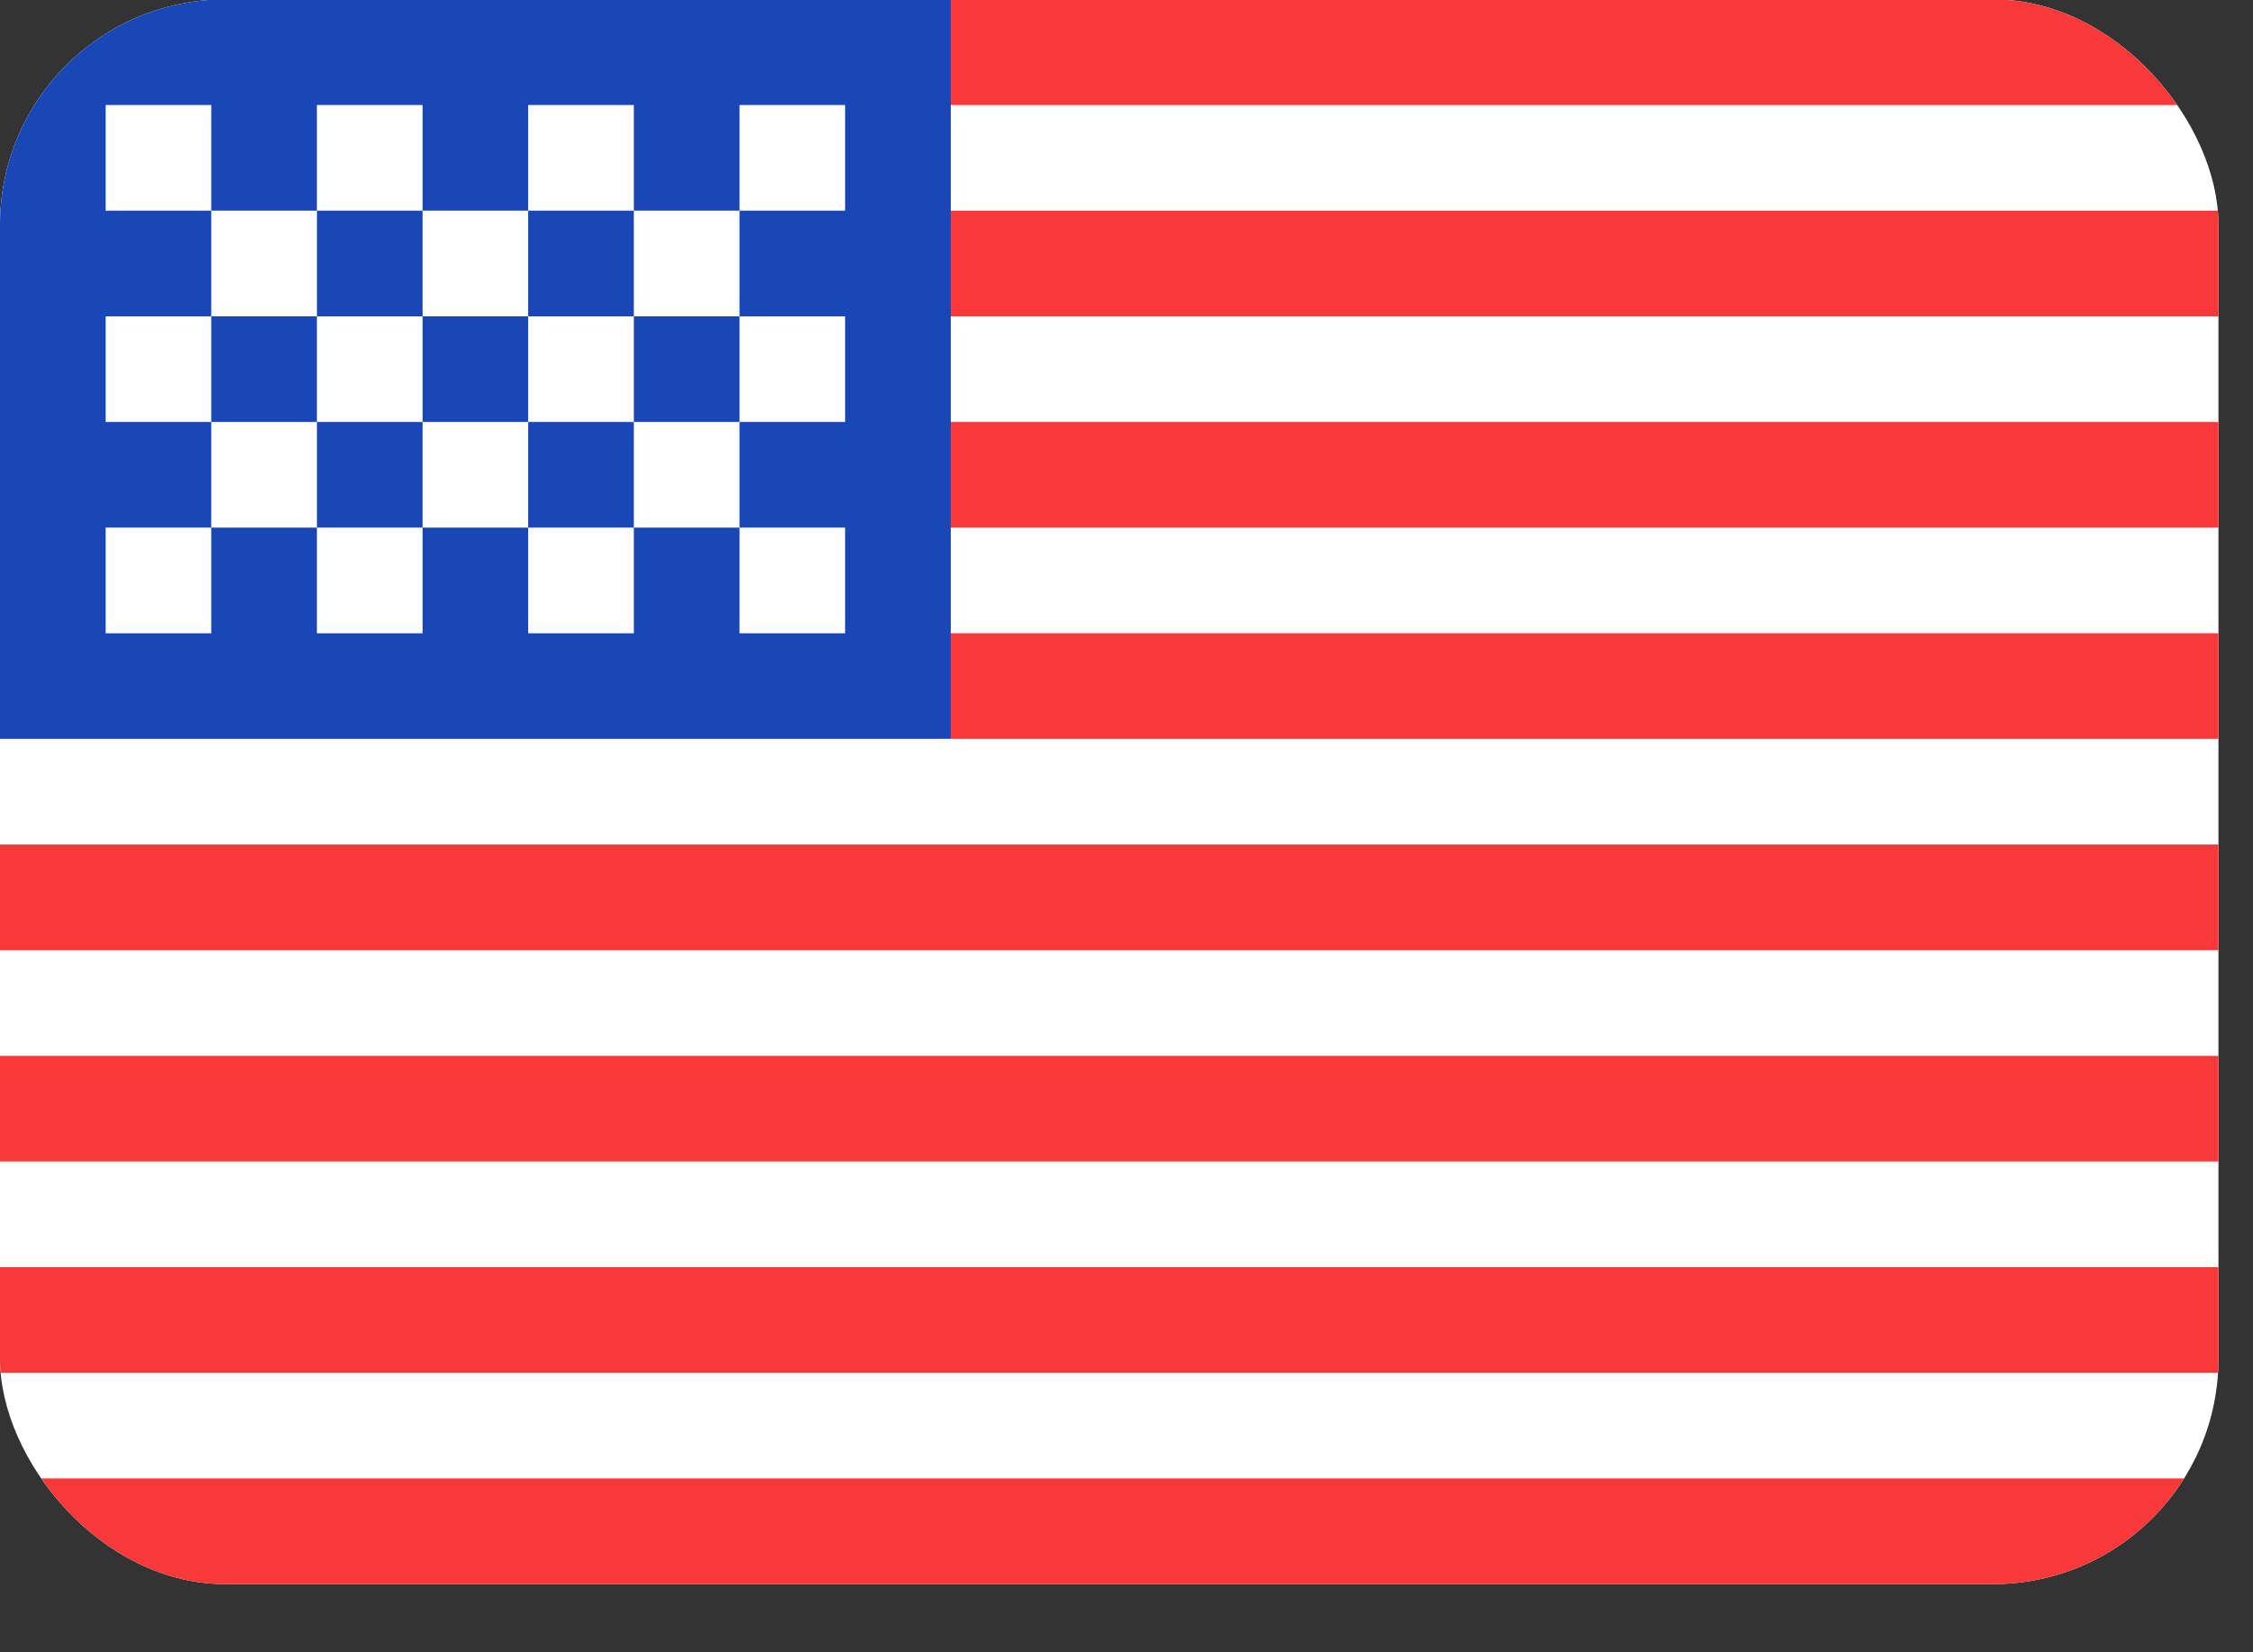 <svg width="30" height="22" viewBox="0 0 30 22" fill="none" xmlns="http://www.w3.org/2000/svg">
<rect x="0" y="0" width="30" height="22" fill="#333333" stroke="none"/>
<g clip-path="url(#clip0_9_3929)">
<rect y="-0.008" width="29.54" height="21.1" rx="3" fill="white"/>
<path fill-rule="evenodd" clip-rule="evenodd" d="M0 -0.008H12.66V9.838H0V-0.008Z" fill="#1A47B8"/>
<path fill-rule="evenodd" clip-rule="evenodd" d="M12.66 -0.008V1.398H29.54V-0.008H12.66ZM12.66 2.805V4.212H29.54V2.805H12.66ZM12.66 5.618V7.025H29.54V5.618H12.66ZM12.66 8.432V9.838H29.54V8.432H12.66ZM0 11.245V12.652H29.54V11.245H0ZM0 14.058V15.465H29.54V14.058H0ZM0 16.872V18.278H29.54V16.872H0ZM0 19.685V21.092H29.54V19.685H0Z" fill="#F93939"/>
<path fill-rule="evenodd" clip-rule="evenodd" d="M1.407 1.398V2.805H2.813V1.398H1.407ZM4.22 1.398V2.805H5.627V1.398H4.22ZM7.033 1.398V2.805H8.44V1.398H7.033ZM9.847 1.398V2.805H11.253V1.398H9.847ZM8.44 2.805V4.212H9.847V2.805H8.44ZM5.627 2.805V4.212H7.033V2.805H5.627ZM2.813 2.805V4.212H4.22V2.805H2.813ZM1.407 4.212V5.618H2.813V4.212H1.407ZM4.22 4.212V5.618H5.627V4.212H4.22ZM7.033 4.212V5.618H8.44V4.212H7.033ZM9.847 4.212V5.618H11.253V4.212H9.847ZM1.407 7.025V8.432H2.813V7.025H1.407ZM4.22 7.025V8.432H5.627V7.025H4.22ZM7.033 7.025V8.432H8.44V7.025H7.033ZM9.847 7.025V8.432H11.253V7.025H9.847ZM8.44 5.618V7.025H9.847V5.618H8.44ZM5.627 5.618V7.025H7.033V5.618H5.627ZM2.813 5.618V7.025H4.22V5.618H2.813Z" fill="white"/>
</g>
<defs>
<clipPath id="clip0_9_3929">
<rect y="-0.008" width="29.54" height="21.1" rx="3" fill="white"/>
</clipPath>
</defs>
</svg>
